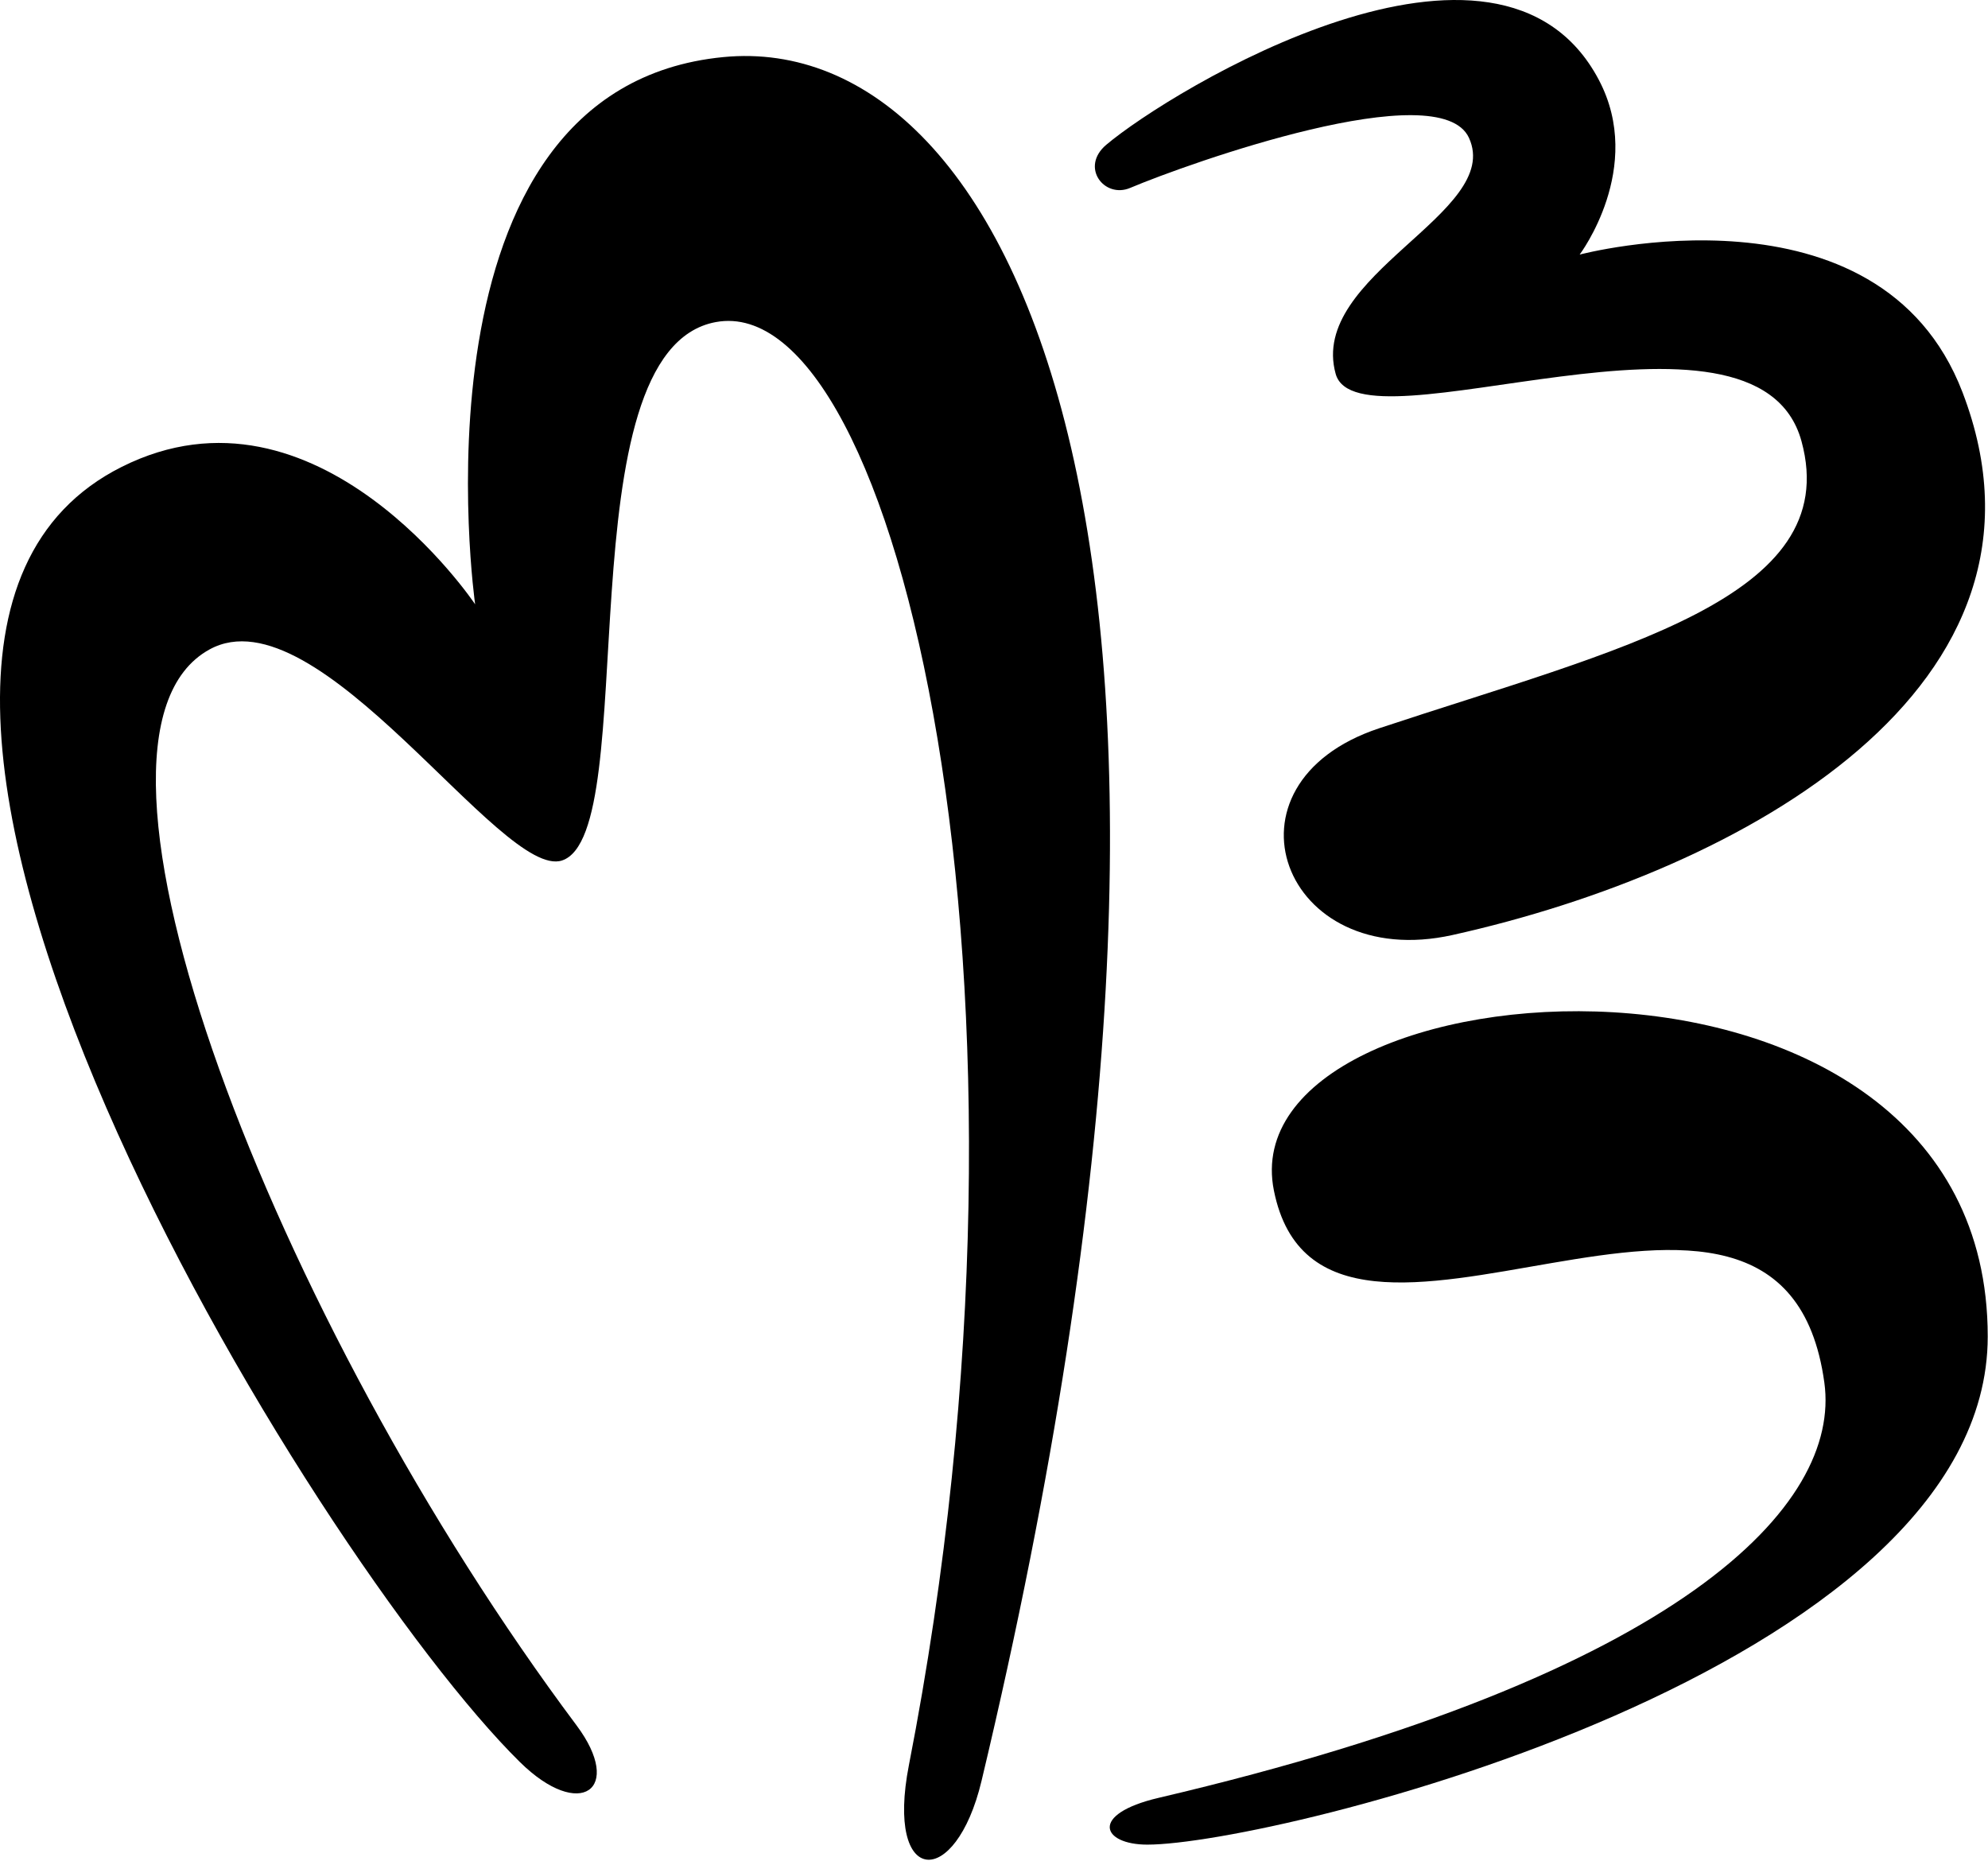 <?xml version="1.0" encoding="UTF-8" standalone="no"?><!DOCTYPE svg PUBLIC "-//W3C//DTD SVG 1.1//EN" "http://www.w3.org/Graphics/SVG/1.1/DTD/svg11.dtd"><svg width="100%" height="100%" viewBox="0 0 499 467" version="1.1" xmlns="http://www.w3.org/2000/svg" xmlns:xlink="http://www.w3.org/1999/xlink" xml:space="preserve" xmlns:serif="http://www.serif.com/" style="fill-rule:evenodd;clip-rule:evenodd;stroke-linejoin:round;stroke-miterlimit:2;"><g><path d="M130.482,442.214c15.11,14.9 26.27,6.9 14.22,-9.21c-75.78,-101.34 -132.66,-247.75 -92.11,-270.01c27.33,-15 73.33,58 88.49,52.96c20.52,-6.82 -0.16,-127.96 38.58,-135.12c45.59,-8.42 86.68,166.55 48.48,362.16c-5.97,30.58 11.69,31.33 18.22,4c73.63,-308.3 7.95,-439.71 -64.78,-432.67c-80.72,7.83 -62.32,137.34 -62.32,137.34c0,0 -39.58,-59.16 -88.75,-34.47c-91.92,46.14 48.26,274.04 99.97,325.02Z" style="fill-rule:nonzero;"/><path d="M283.672,47.164c14.56,-6.15 77.67,-28.67 85.05,-12.56c8.63,18.83 -40.38,34.4 -33.46,59.23c5.66,20.34 105.67,-24.17 116.92,16.89c10.83,39.52 -46.2,52.19 -106.02,72.06c-41.94,13.93 -24.24,61.36 18.43,51.88c72.78,-16.17 156.33,-62.33 128.01,-136.21c-20.91,-54.52 -96.1,-34.56 -96.1,-34.56c0,0 16.43,-21.79 4.83,-43.82c-25.08,-47.63 -107.57,2.67 -123.65,16.26c-6.65,5.61 -0.5,13.57 5.99,10.83Z" style="fill-rule:nonzero;"/><path d="M319.752,298.774c-11.66,-58.35 179.19,-73.11 179.18,36.66c-0.01,83.78 -179.43,127.52 -210.95,127.52c-11.39,0 -14.7,-7.63 2.83,-11.74c131.78,-30.88 171.34,-73.55 167.11,-104.22c-10.7,-77.75 -125.77,13.82 -138.17,-48.22Z" style="fill-rule:nonzero;"/></g></svg>
